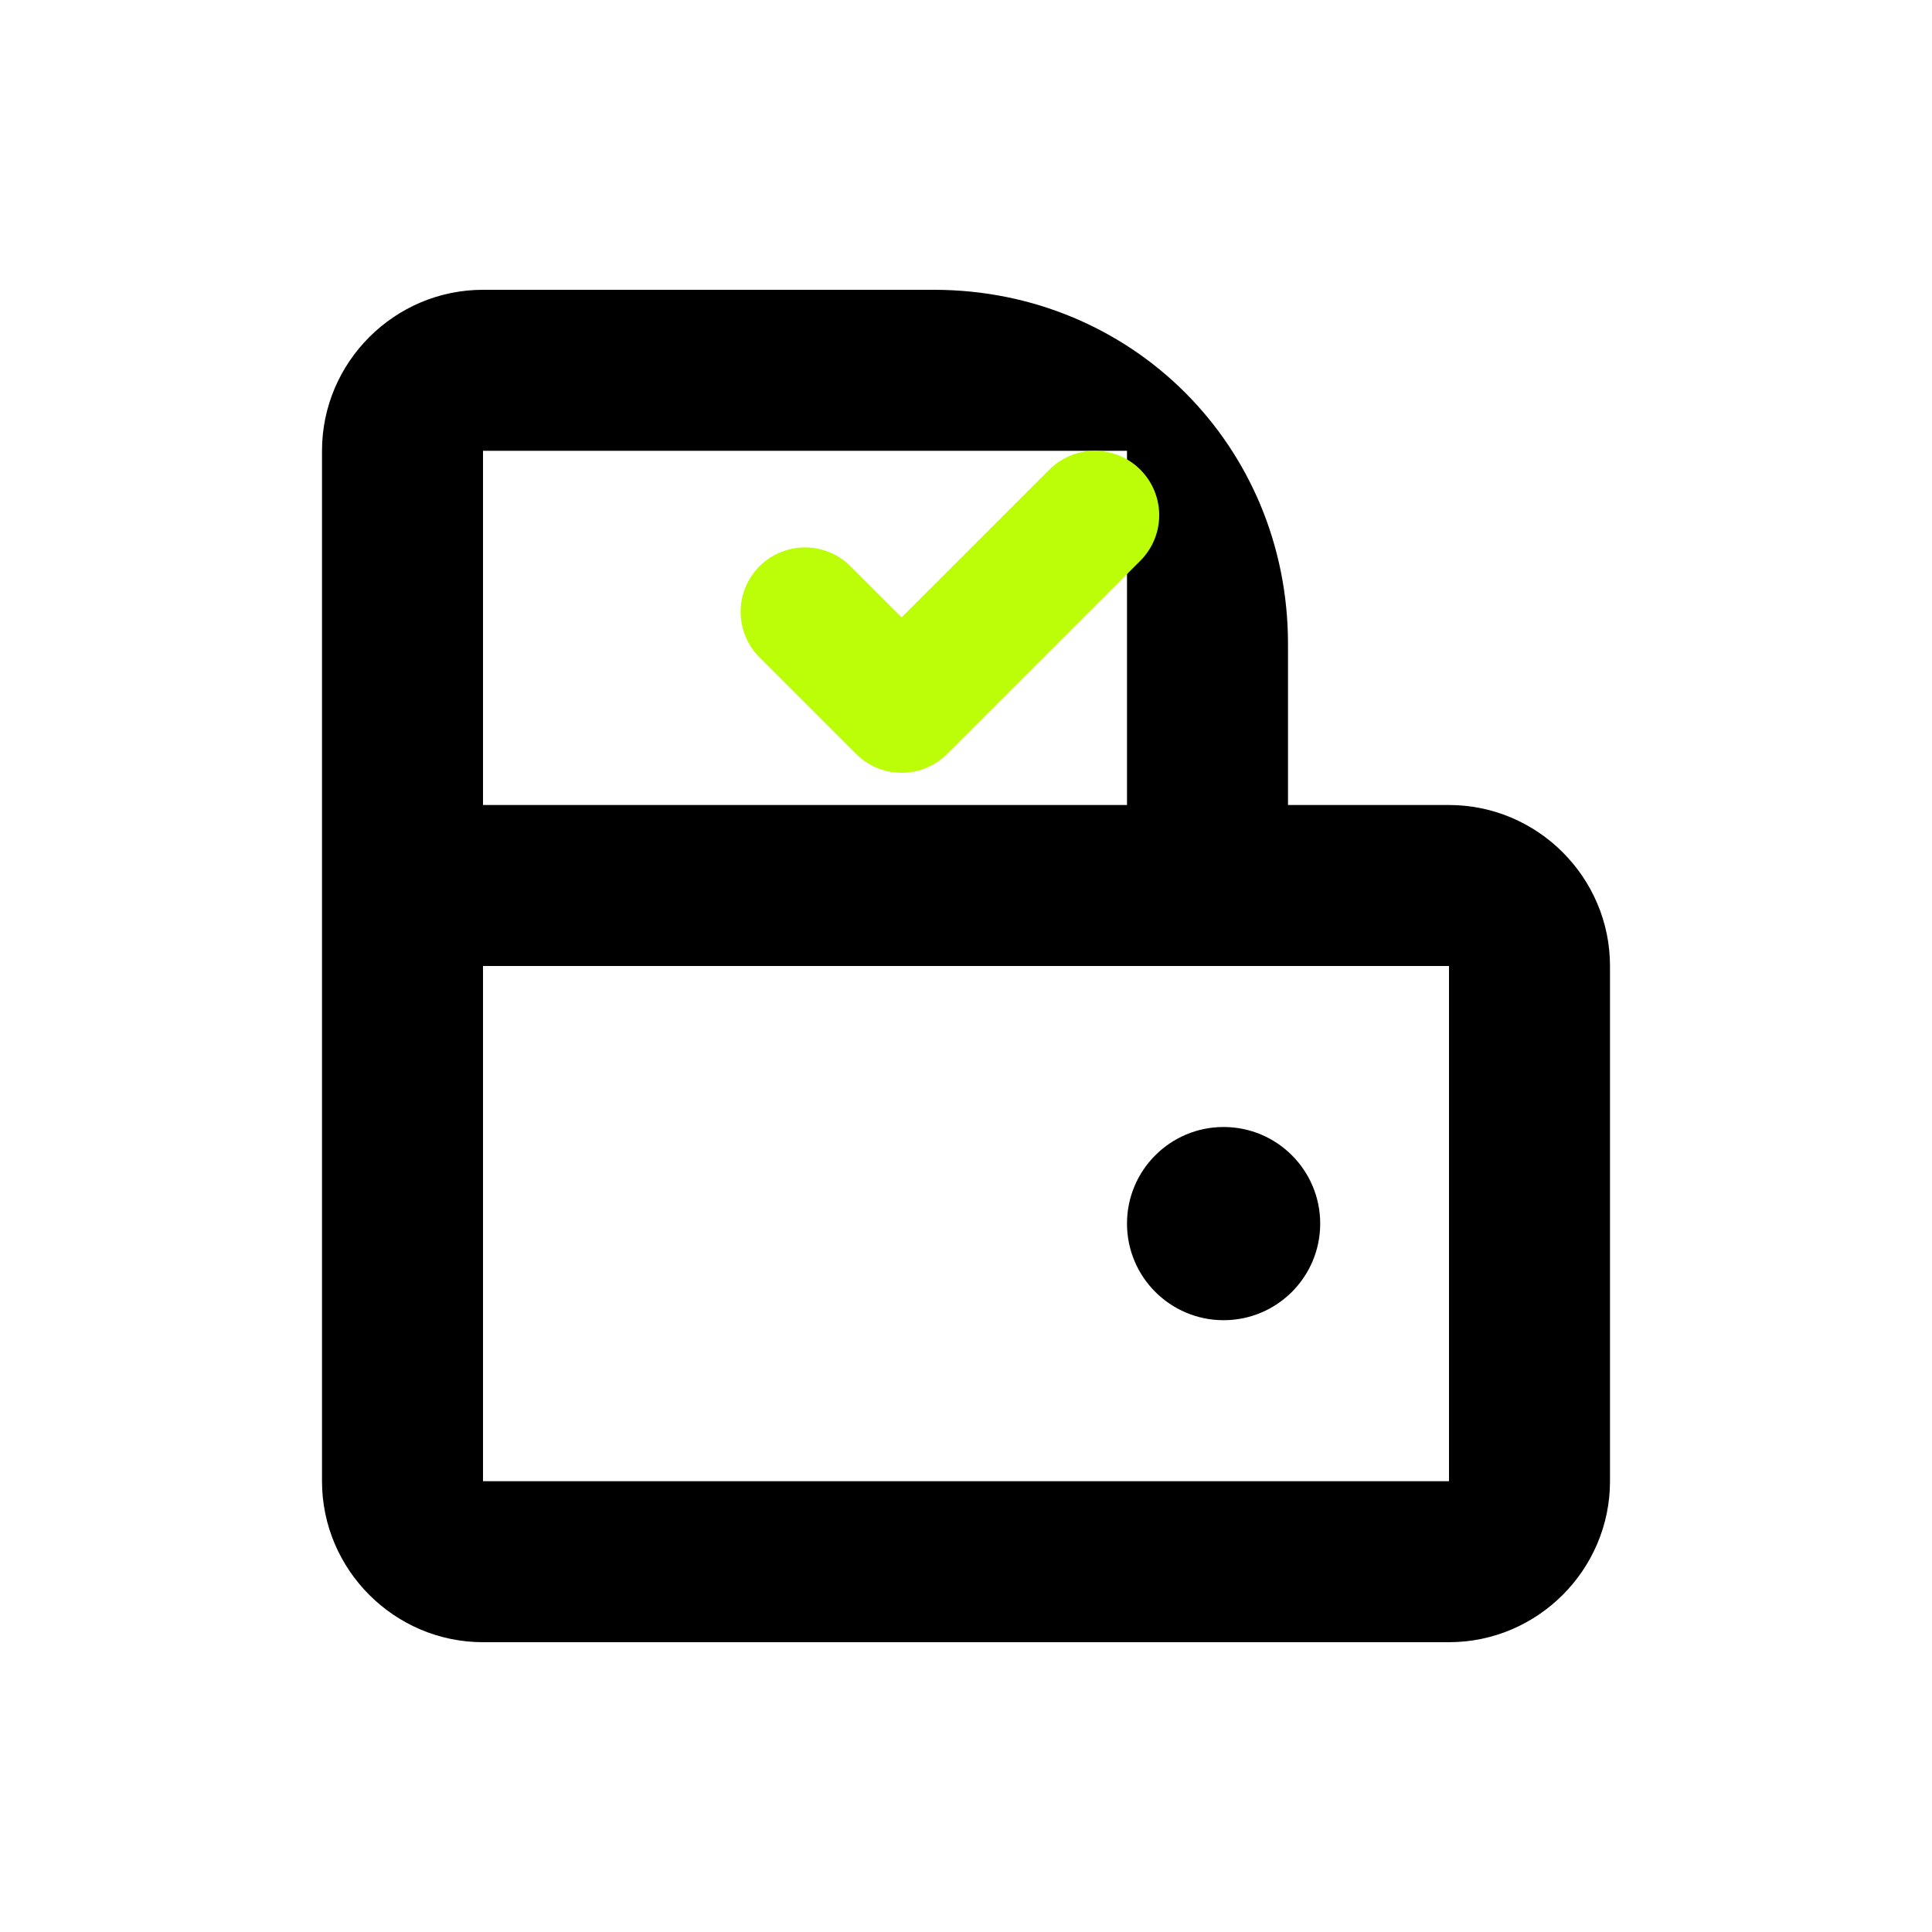 <svg width="30" height="30" viewBox="0 0 30 30" fill="none" xmlns="http://www.w3.org/2000/svg">
<path d="M22.5 12.5H20V10C20 6.925 17.575 4.5 14.5 4.5H7.5C6.125 4.5 5 5.625 5 7V23C5 24.375 6.125 25.5 7.5 25.5H22.5C23.875 25.5 25 24.375 25 23V15C25 13.625 23.875 12.5 22.5 12.5ZM14.5 7H17.5V12.5H7.5V7H14.5ZM22.5 23H7.5V15H22.5V23Z" fill="#000"/>
<circle cx="19" cy="19" r="1.5" fill="#000"/>
<path d="M12.5 9.5L14 11L17 8" stroke="#BCFE08" stroke-width="2" stroke-linecap="round" stroke-linejoin="round"/>
</svg>
